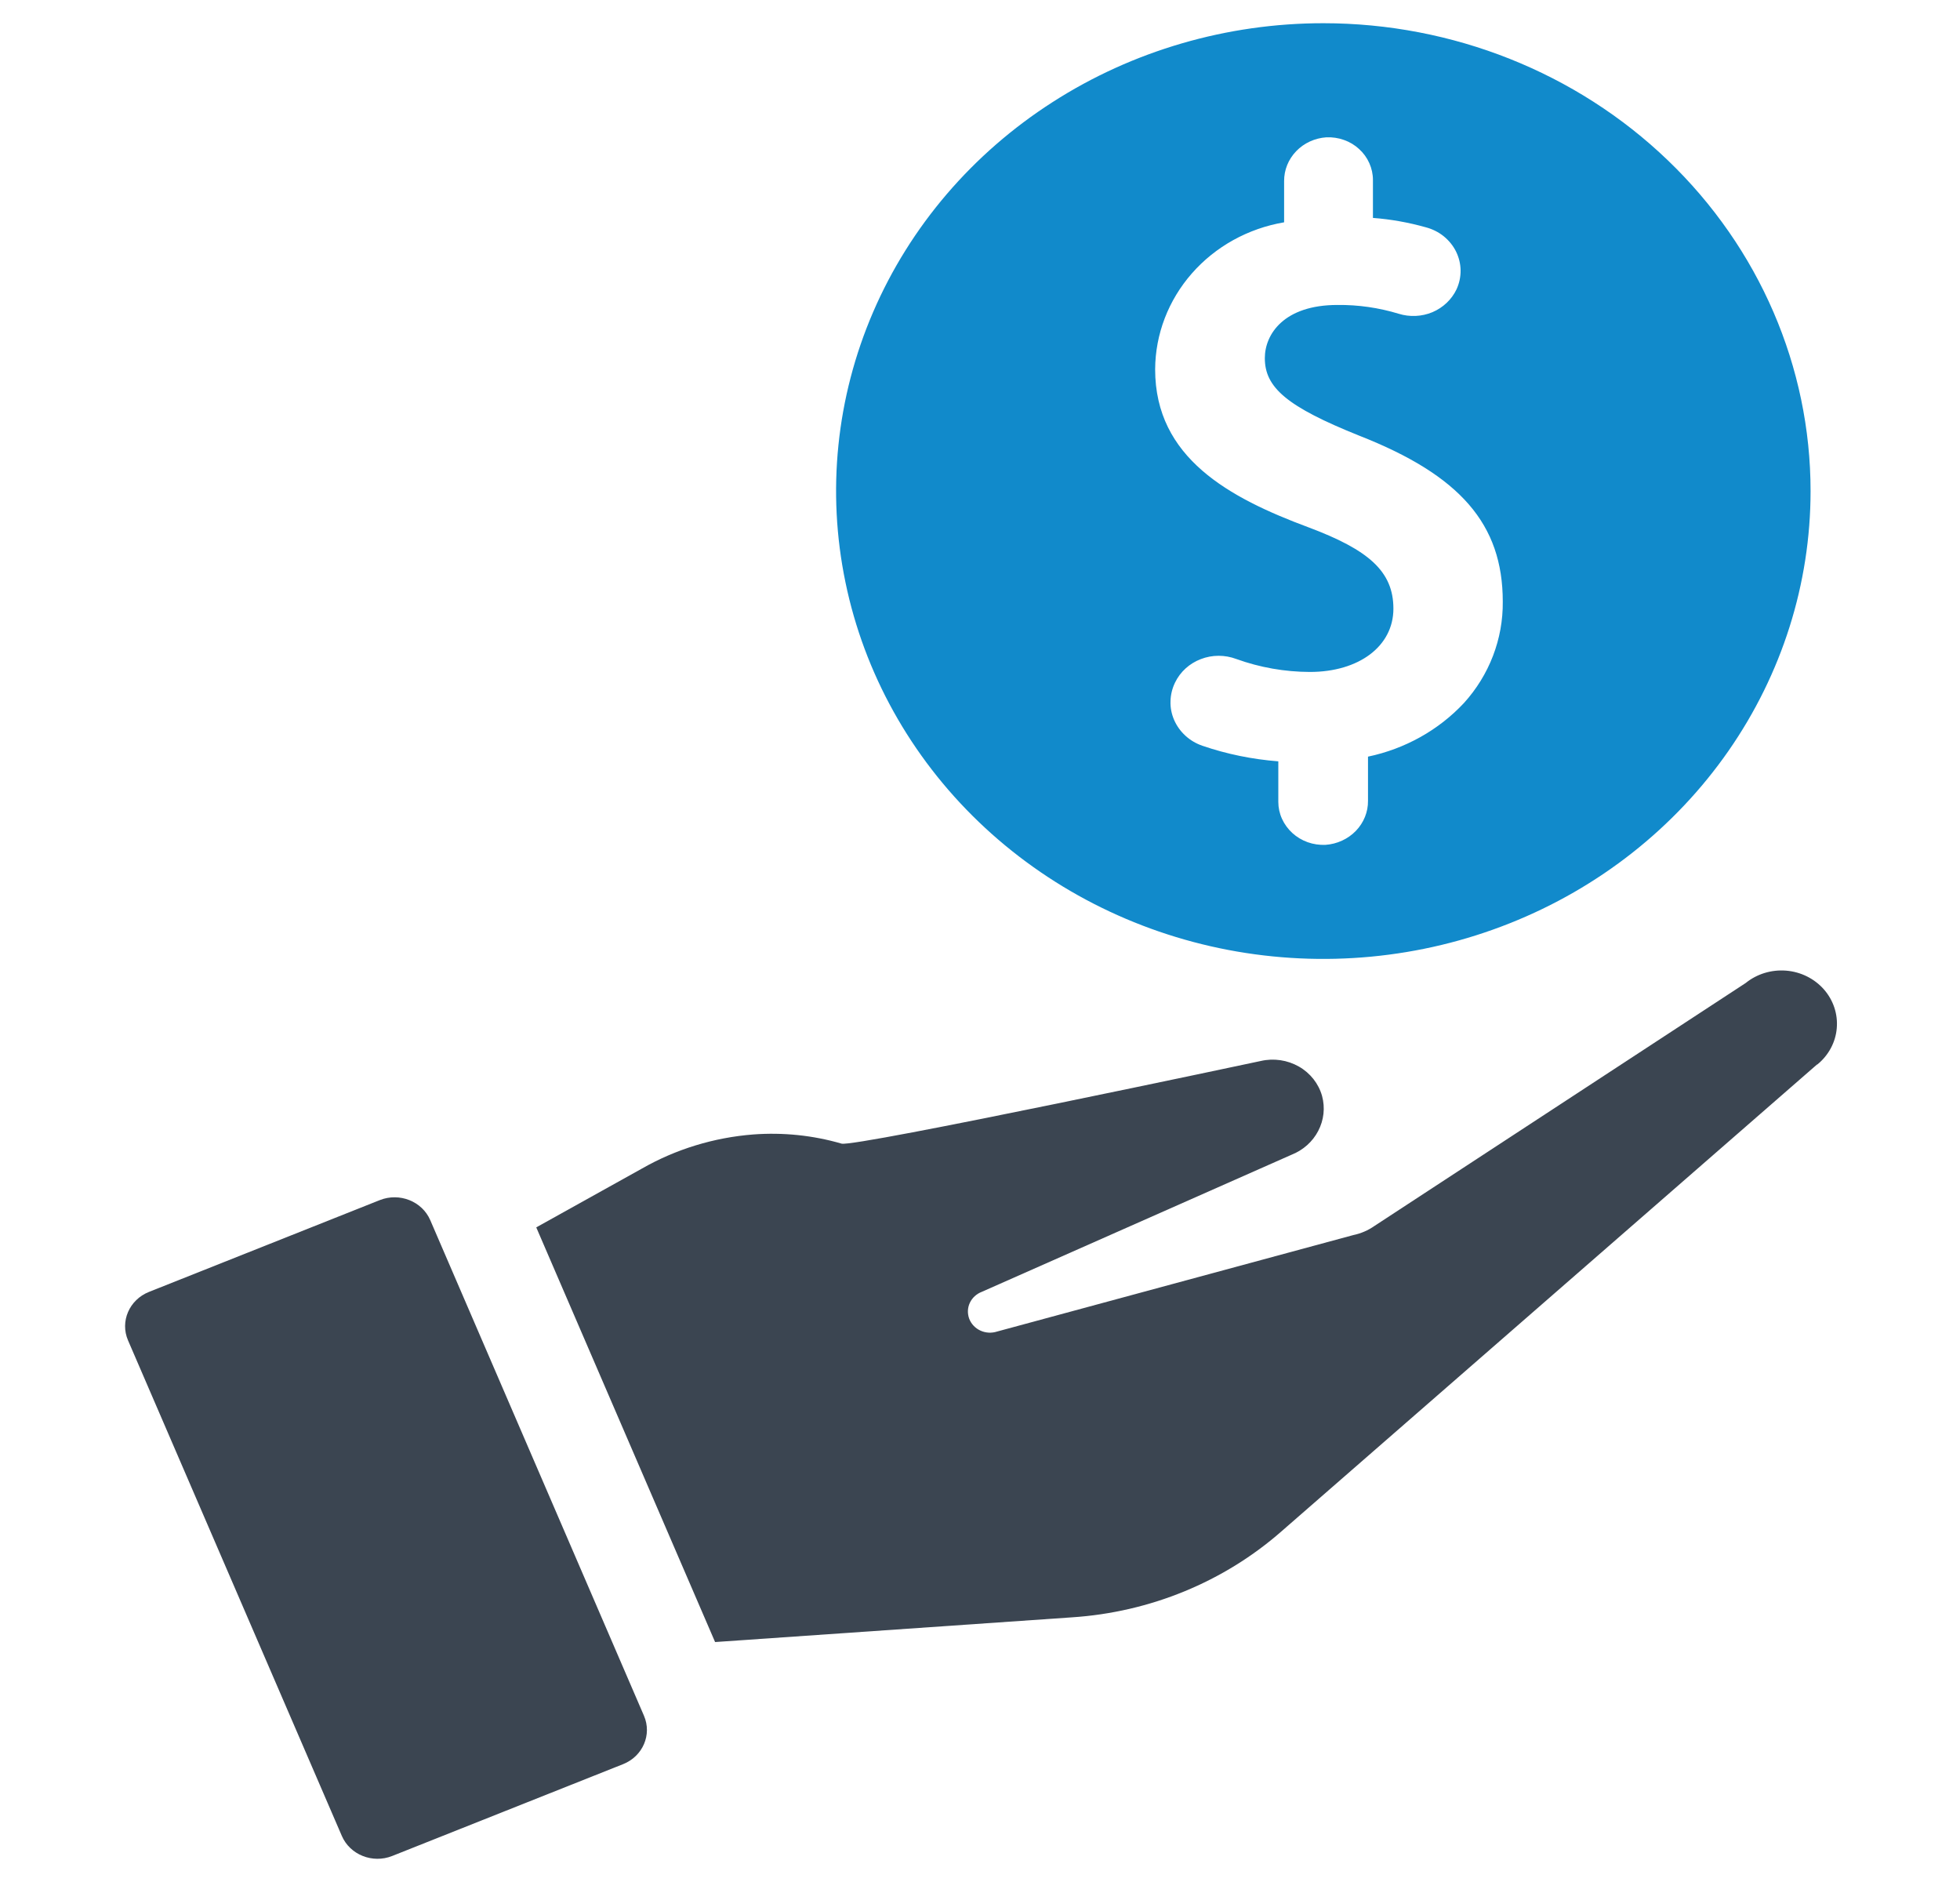 <svg width="25" height="24" viewBox="0 0 25 24" fill="none" xmlns="http://www.w3.org/2000/svg">
<path d="M16.879 0.296C15.65 0.296 14.448 0.646 13.426 1.302C12.404 1.957 11.607 2.889 11.137 3.979C10.667 5.069 10.544 6.269 10.784 7.426C11.023 8.584 11.615 9.647 12.484 10.481C13.354 11.316 14.461 11.884 15.666 12.114C16.872 12.344 18.122 12.226 19.257 11.774C20.393 11.323 21.363 10.558 22.046 9.577C22.729 8.596 23.094 7.442 23.094 6.262C23.094 4.68 22.439 3.163 21.273 2.044C20.108 0.925 18.527 0.296 16.879 0.296ZM18.672 8.966C18.349 9.311 17.921 9.55 17.449 9.649V10.211C17.451 10.354 17.395 10.491 17.294 10.596C17.193 10.7 17.054 10.764 16.906 10.774C16.829 10.777 16.752 10.766 16.679 10.74C16.606 10.714 16.54 10.674 16.484 10.623C16.428 10.572 16.383 10.51 16.352 10.442C16.321 10.374 16.305 10.3 16.305 10.226V9.709C15.974 9.683 15.648 9.617 15.336 9.51C15.255 9.482 15.182 9.439 15.12 9.382C15.058 9.325 15.009 9.257 14.976 9.181C14.943 9.105 14.927 9.023 14.93 8.941C14.932 8.859 14.952 8.778 14.988 8.704C15.054 8.567 15.172 8.46 15.317 8.405C15.462 8.349 15.624 8.349 15.77 8.404C16.069 8.512 16.387 8.568 16.707 8.569C17.336 8.569 17.773 8.239 17.773 7.762C17.773 7.286 17.457 7.012 16.688 6.724C15.68 6.349 14.734 5.839 14.734 4.71C14.736 4.262 14.902 3.829 15.203 3.486C15.503 3.144 15.919 2.913 16.379 2.835V2.31C16.378 2.168 16.433 2.032 16.533 1.928C16.633 1.824 16.771 1.761 16.918 1.751C16.995 1.748 17.071 1.759 17.143 1.785C17.215 1.81 17.281 1.85 17.336 1.901C17.392 1.952 17.436 2.013 17.466 2.081C17.496 2.148 17.512 2.221 17.512 2.295V2.779C17.741 2.796 17.967 2.837 18.188 2.899C18.271 2.921 18.349 2.96 18.415 3.013C18.481 3.067 18.535 3.133 18.572 3.208C18.609 3.283 18.629 3.365 18.63 3.448C18.631 3.532 18.613 3.614 18.578 3.69C18.516 3.82 18.407 3.923 18.271 3.981C18.135 4.038 17.981 4.045 17.84 4.001C17.587 3.924 17.324 3.886 17.059 3.889C16.375 3.889 16.133 4.264 16.133 4.567C16.133 4.942 16.414 5.186 17.34 5.557C18.621 6.06 19.168 6.682 19.168 7.672C19.173 8.147 18.997 8.608 18.672 8.966Z" fill="#118ACB"/>
<path d="M23.176 13.575L16.348 19.526C15.611 20.173 14.668 20.56 13.672 20.625L9.121 20.94L6.84 15.652L8.188 14.902C8.62 14.655 9.107 14.506 9.609 14.467C9.989 14.439 10.37 14.478 10.734 14.584C10.902 14.633 16.082 13.53 16.082 13.53C16.247 13.492 16.421 13.518 16.567 13.601C16.713 13.684 16.819 13.819 16.863 13.976C16.904 14.126 16.886 14.284 16.814 14.422C16.743 14.559 16.621 14.668 16.473 14.726L12.523 16.474C12.455 16.5 12.4 16.55 12.37 16.615C12.34 16.679 12.338 16.752 12.363 16.819C12.389 16.885 12.44 16.939 12.507 16.969C12.573 16.999 12.649 17.003 12.719 16.98L17.262 15.75C17.359 15.73 17.451 15.69 17.531 15.634L22.266 12.536C22.409 12.42 22.595 12.363 22.782 12.378C22.969 12.393 23.142 12.479 23.264 12.617C23.385 12.755 23.444 12.933 23.428 13.113C23.413 13.292 23.323 13.459 23.18 13.575H23.176Z" fill="#3B4551"/>
<path d="M4.845 15.304L1.9 16.475C1.649 16.575 1.529 16.852 1.633 17.093L4.36 23.412C4.464 23.653 4.752 23.768 5.003 23.668L7.948 22.497C8.199 22.397 8.318 22.121 8.214 21.88L5.488 15.56C5.384 15.319 5.096 15.205 4.845 15.304Z" fill="#3B4551"/>
</svg>
